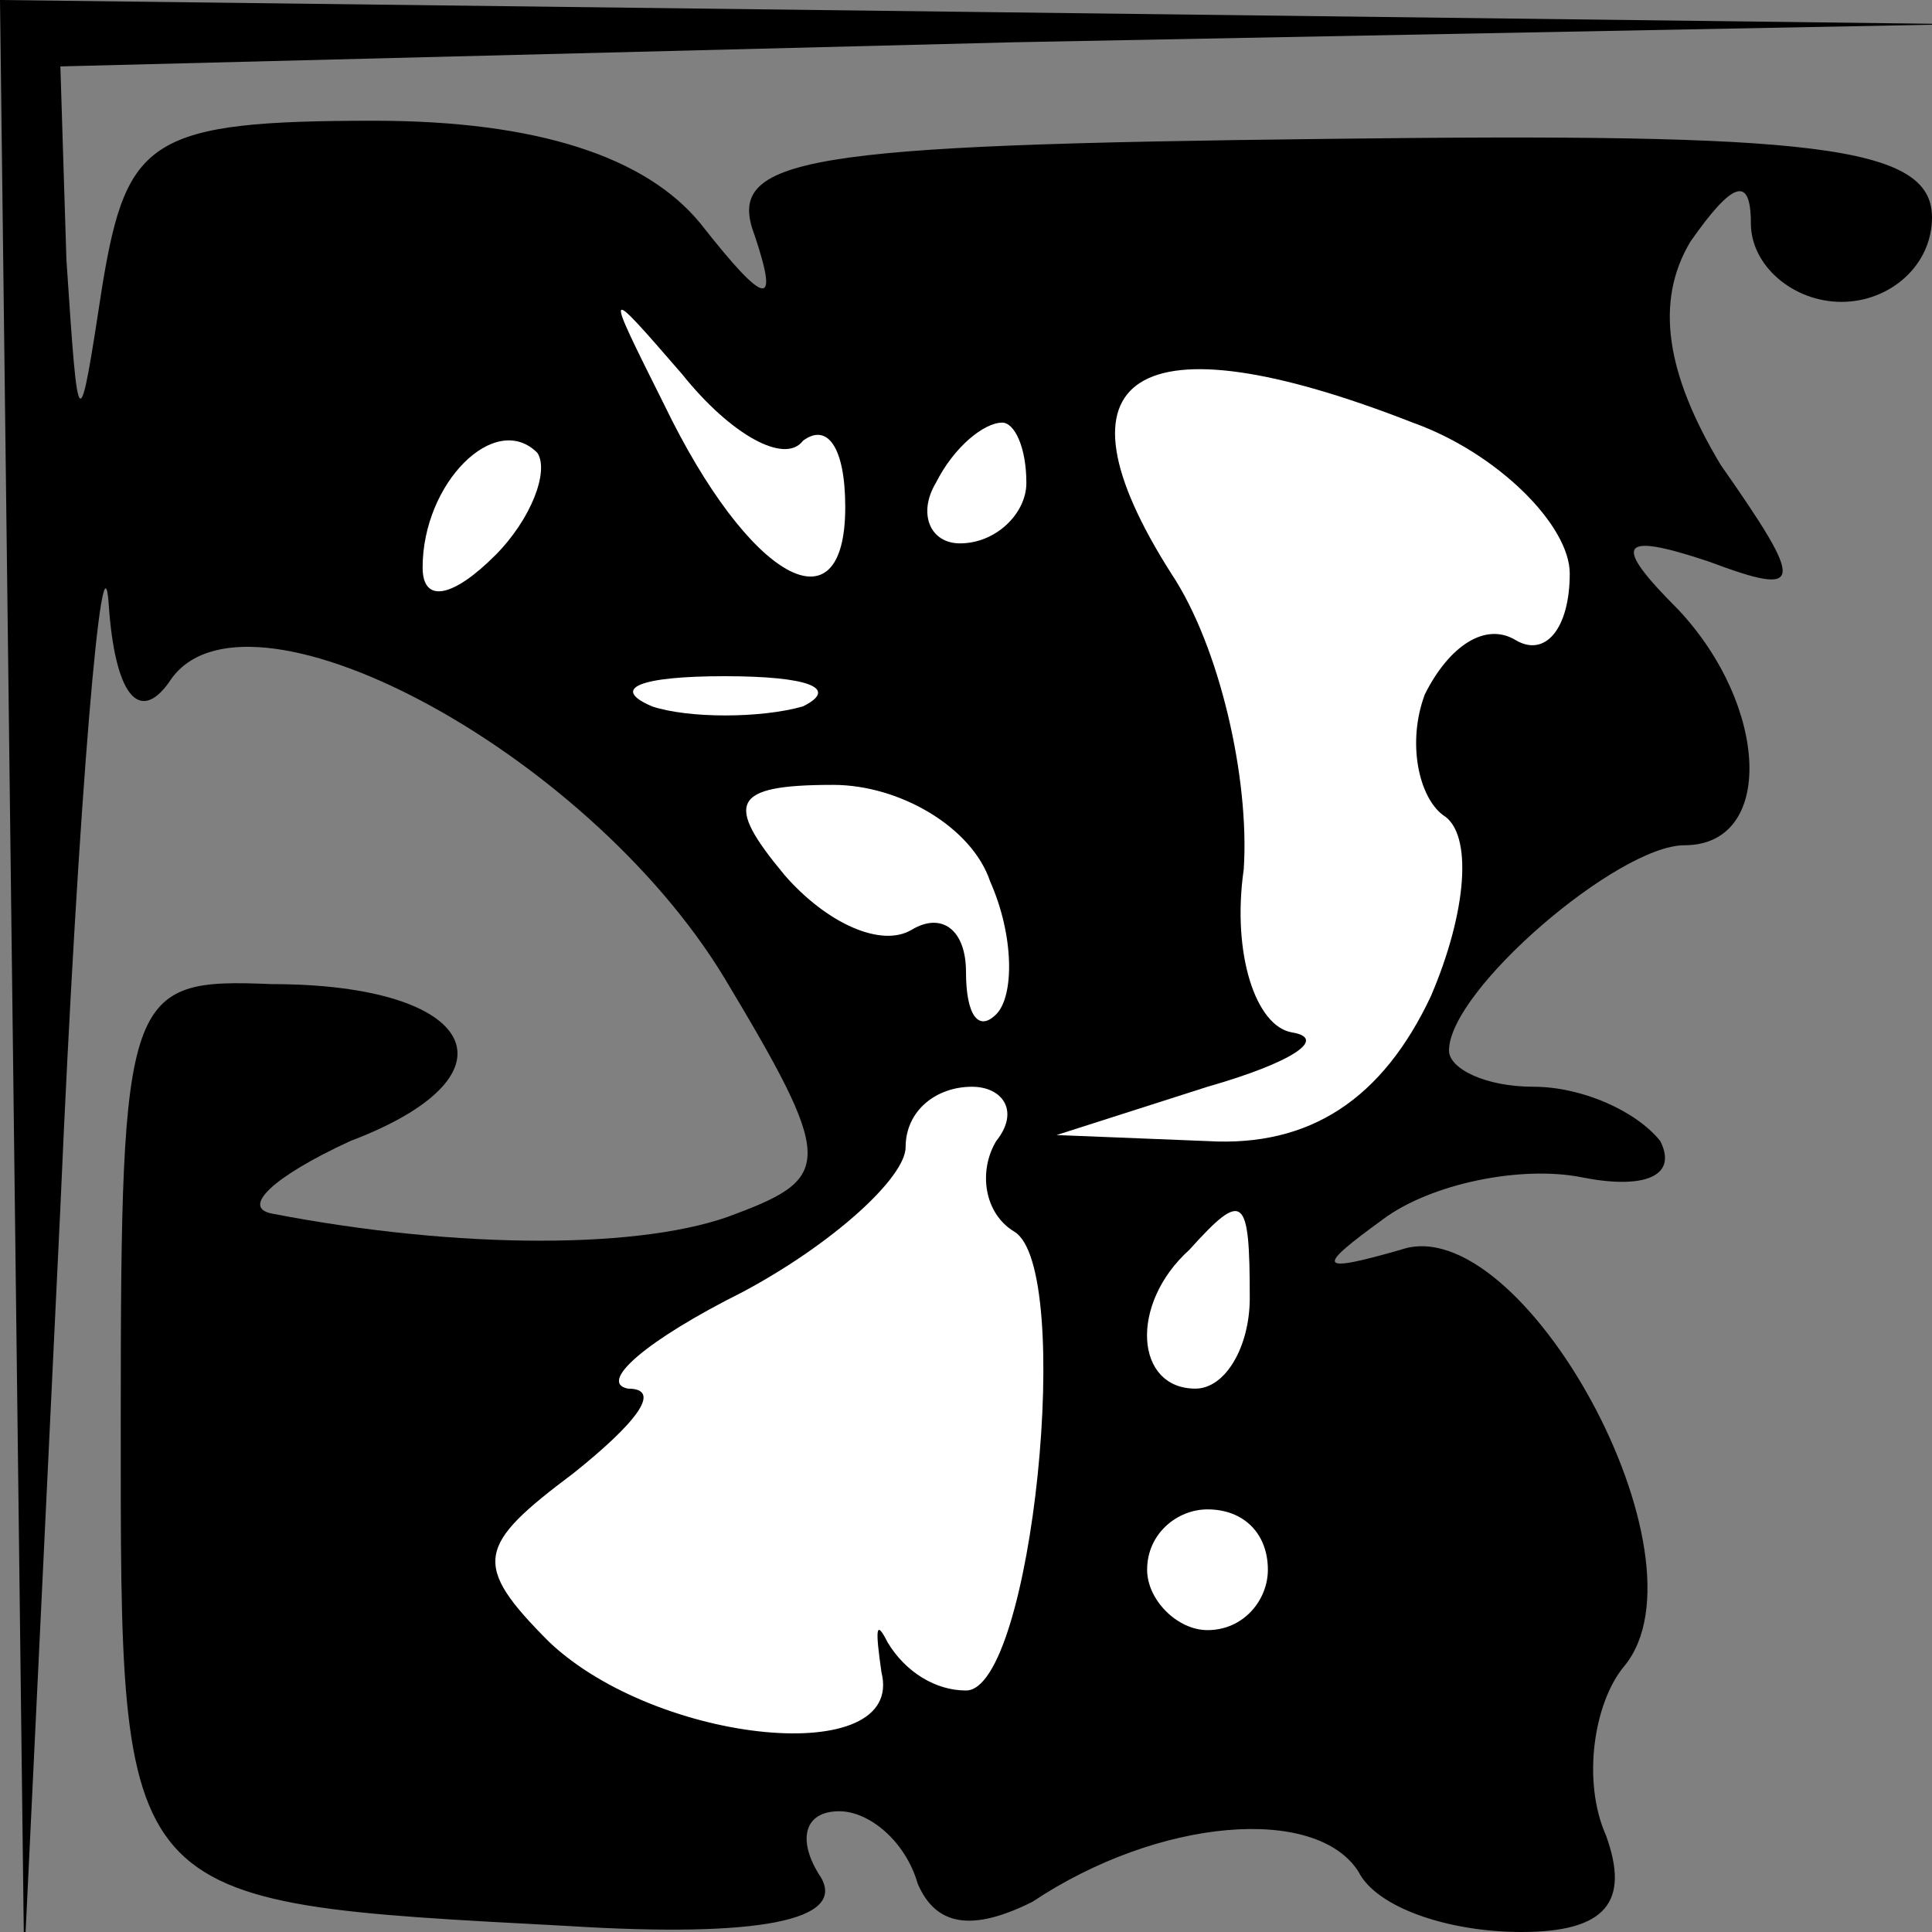 <?xml version="1.0" standalone="no"?>
<!DOCTYPE svg PUBLIC "-//W3C//DTD SVG 20010904//EN"
 "http://www.w3.org/TR/2001/REC-SVG-20010904/DTD/svg10.dtd">
<svg version="1.0" xmlns="http://www.w3.org/2000/svg"
 width="32pt" height="32pt" viewBox="0 0 32 32"
 preserveAspectRatio="xMidYMid meet">
<rect x="0" y="0" width="32" height="32" fill="#808080" stroke="none"/>
<g transform="translate(0,32) scale(0.1,-0.1)"
fill="#000000" stroke="none">
<path fill="#000000" stroke="none" d="M2 158 l2 -163 6 125 c3 69 7 114 8
100 1 -15 5 -20 10 -13 12 19 69 -11 92 -49 18 -30 18 -33 2 -39 -15 -6 -46
-6 -77 0 -5 1 0 6 13 12 29 11 21 26 -13 26 -24 1 -25 -1 -25 -72 0 -81 -1
-80 74 -84 32 -2 46 1 42 8 -4 6 -3 11 3 11 5 0 11 -5 13 -12 3 -7 9 -8 19 -3
21 14 47 16 54 5 3 -6 15 -10 27 -10 14 0 18 5 14 16 -4 9 -2 22 3 28 15 18
-17 76 -37 69 -14 -4 -14 -3 -3 5 8 6 23 9 33 7 10 -2 16 0 13 6 -4 5 -13 9
-21 9 -8 0 -14 3 -14 6 0 10 28 34 39 34 15 0 14 23 -1 39 -11 11 -10 13 5 8
16 -6 16 -4 2 16 -9 15 -11 27 -5 37 7 10 10 11 10 3 0 -7 7 -13 15 -13 8 0
15 6 15 14 0 12 -20 14 -100 13 -87 -1 -100 -3 -95 -16 4 -12 2 -12 -9 2 -9
11 -27 17 -54 17 -37 0 -41 -3 -45 -27 -4 -26 -4 -26 -6 4 l-1 32 158 4 157 3
-162 2 -163 2 2 -162z"/>
<path fill="#ffffff" stroke="none" d="M133 247 c4 3 7 -1 7 -11 0 -21 -16
-12 -30 17 -10 20 -10 20 3 5 8 -10 17 -15 20 -11z"/>
<path fill="#ffffff" stroke="none" d="M234 250 c14 -5 26 -17 26 -25 0 -9 -4
-14 -9 -11 -5 3 -11 -1 -15 -9 -3 -8 -1 -17 3 -20 5 -3 4 -16 -2 -30 -8 -17
-20 -25 -37 -24 l-25 1 25 8 c14 4 20 8 14 9 -6 1 -10 13 -8 27 1 15 -4 37
-12 49 -21 33 -6 43 40 25z"/>
<path fill="#ffffff" stroke="none" d="M82 228 c-7 -7 -12 -8 -12 -2 0 14 12
26 19 19 2 -3 -1 -11 -7 -17z"/>
<path fill="#ffffff" stroke="none" d="M170 240 c0 -5 -5 -10 -11 -10 -5 0 -7
5 -4 10 3 6 8 10 11 10 2 0 4 -4 4 -10z"/>
<path fill="#ffffff" stroke="none" d="M133 203 c-7 -2 -19 -2 -25 0 -7 3 -2
5 12 5 14 0 19 -2 13 -5z"/>
<path fill="#ffffff" stroke="none" d="M164 174 c4 -9 4 -19 1 -22 -3 -3 -5 0
-5 7 0 7 -4 10 -9 7 -5 -3 -14 1 -21 9 -10 12 -9 15 8 15 11 0 23 -7 26 -16z"/>
<path fill="#ffffff" stroke="none" d="M165 131 c-3 -5 -2 -12 3 -15 10 -6 3
-76 -8 -76 -5 0 -10 3 -13 8 -2 4 -2 2 -1 -5 4 -16 -37 -12 -55 5 -13 13 -12
16 4 28 10 8 15 14 9 14 -5 1 3 8 19 16 15 8 27 19 27 24 0 6 5 10 11 10 5 0
8 -4 4 -9z"/>
<path fill="#ffffff" stroke="none" d="M207 105 c0 -8 -4 -15 -9 -15 -10 0
-11 14 -1 23 9 10 10 9 10 -8z"/>
<path fill="#ffffff" stroke="none" d="M210 60 c0 -5 -4 -10 -10 -10 -5 0 -10
5 -10 10 0 6 5 10 10 10 6 0 10 -4 10 -10z"/>
</g>
</svg>
